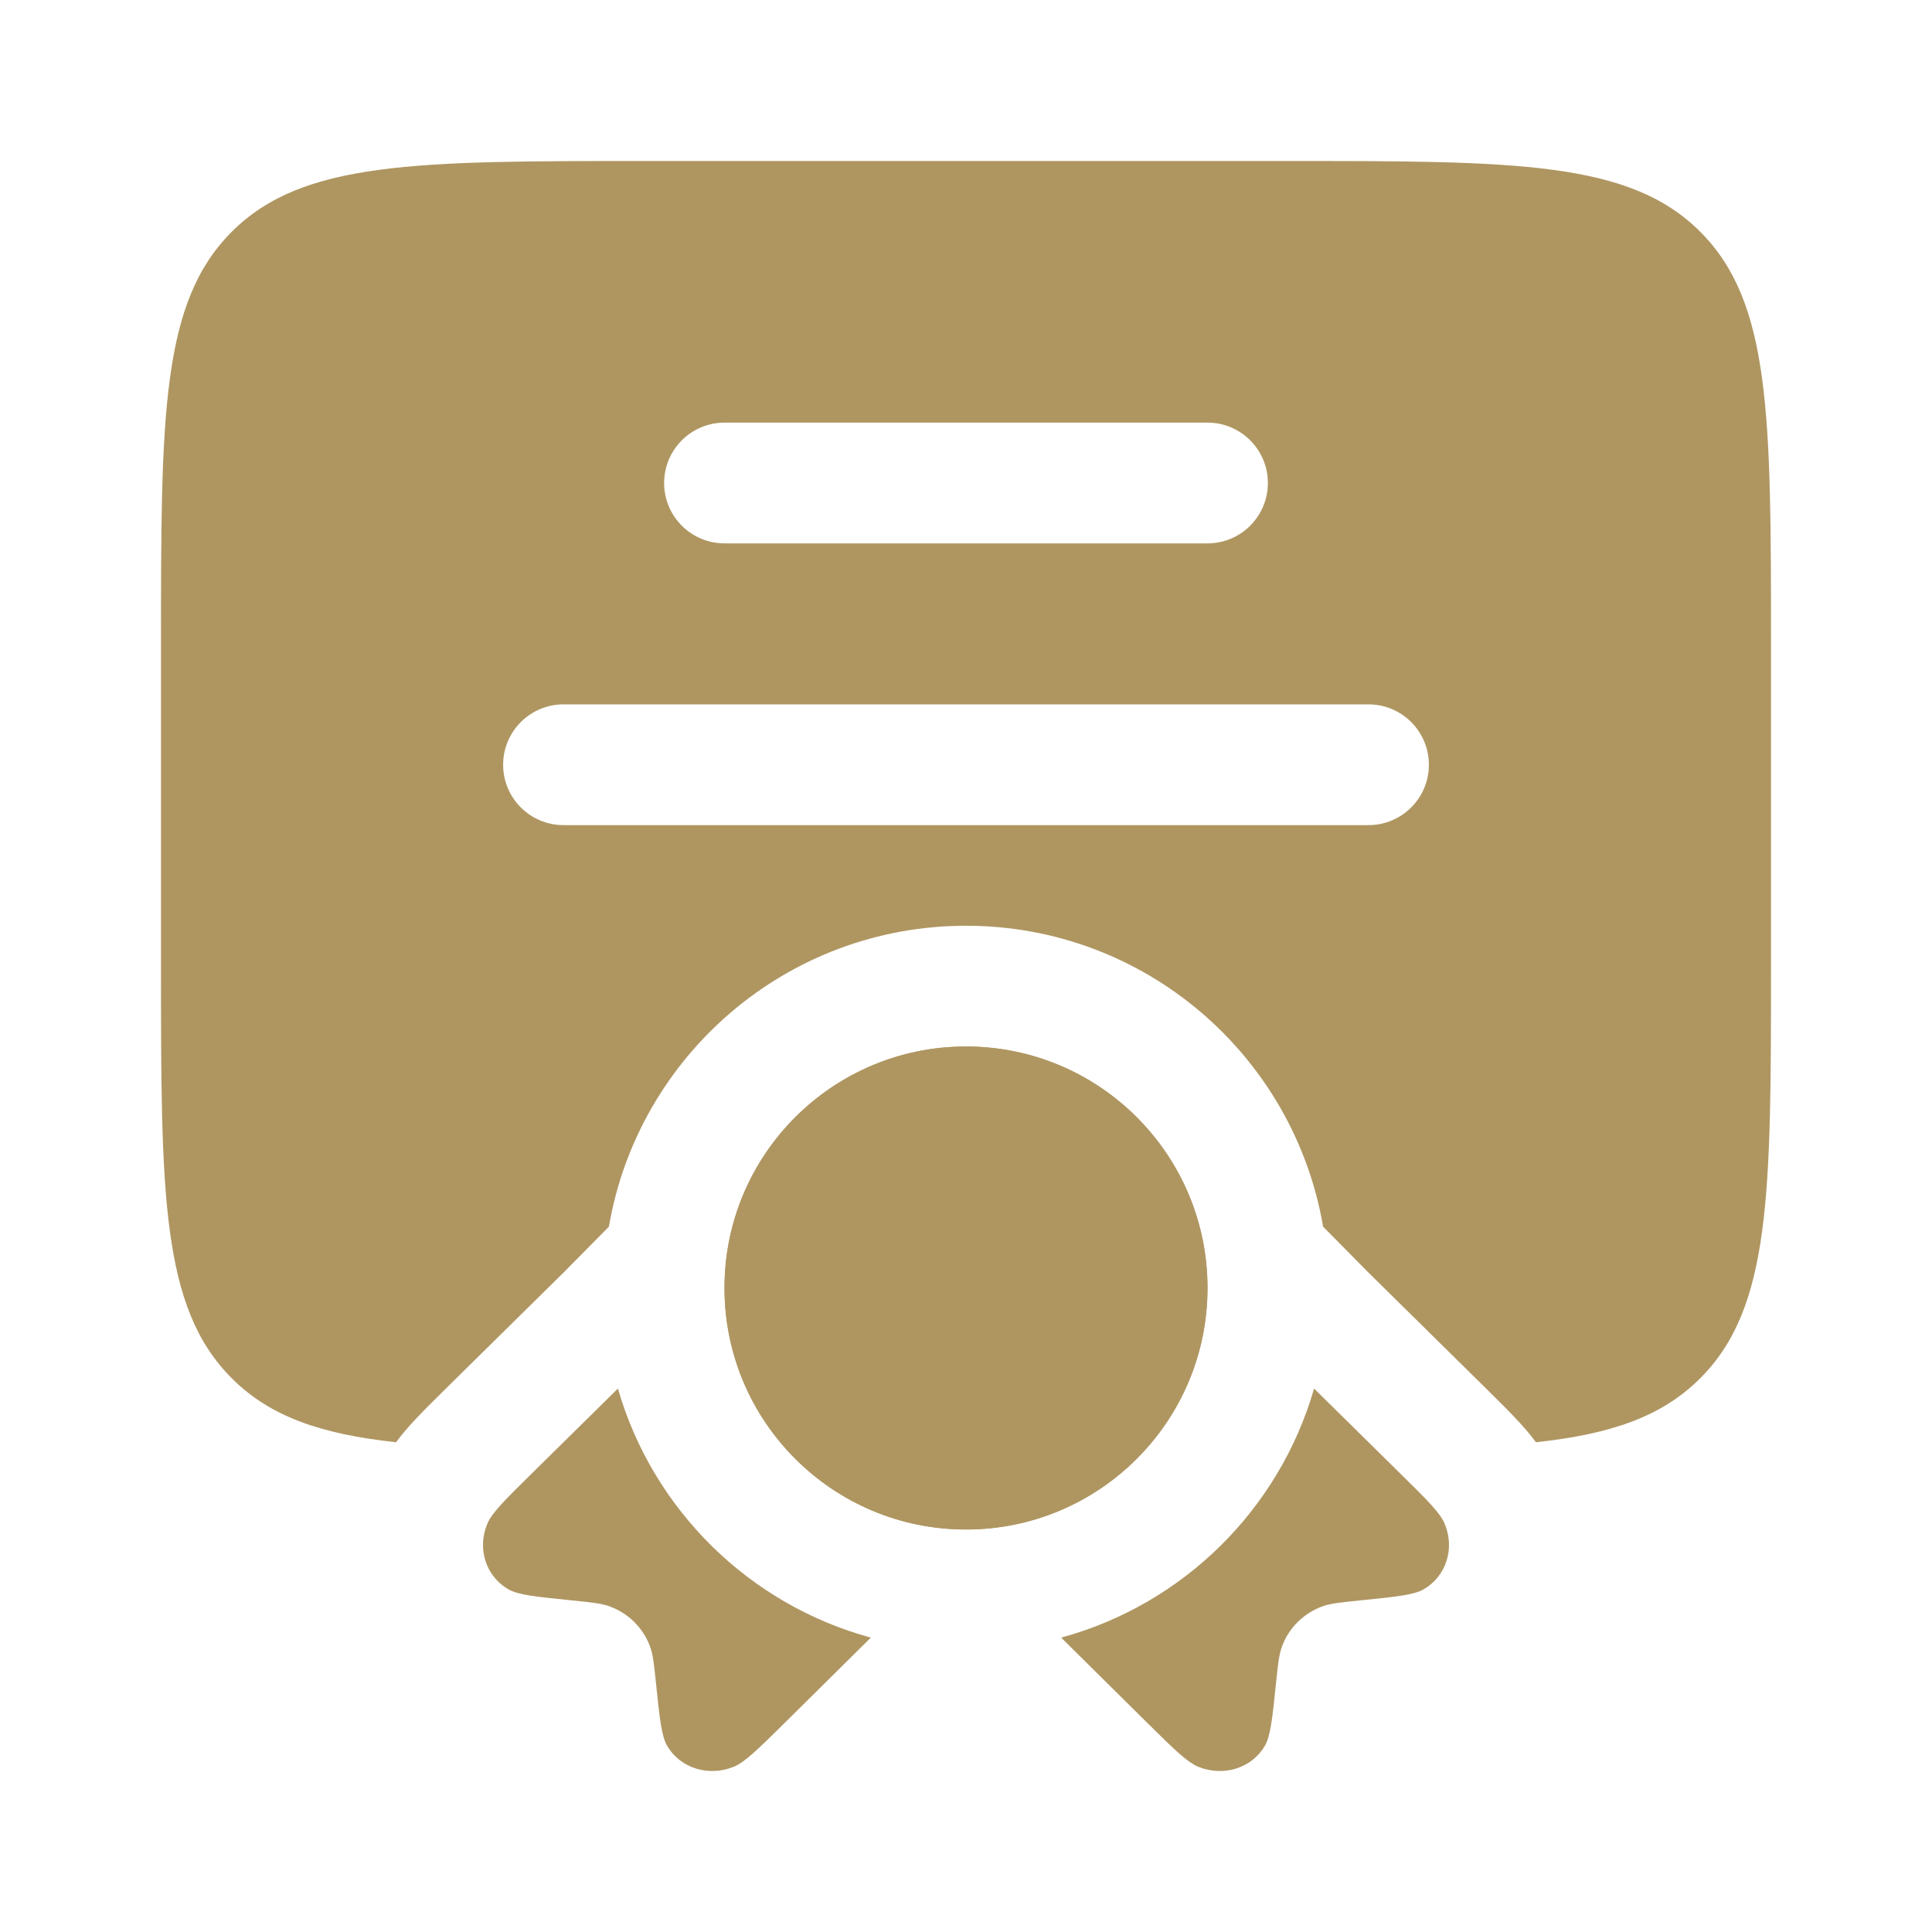 <!DOCTYPE svg PUBLIC "-//W3C//DTD SVG 1.1//EN" "http://www.w3.org/Graphics/SVG/1.1/DTD/svg11.dtd">
<!-- Uploaded to: SVG Repo, www.svgrepo.com, Transformed by: SVG Repo Mixer Tools -->
<svg width="800px" height="800px" viewBox="0 0 24 24" fill="none" xmlns="http://www.w3.org/2000/svg">
<g id="SVGRepo_bgCarrier" stroke-width="0"/>
<g id="SVGRepo_tracerCarrier" stroke-linecap="round" stroke-linejoin="round"/>
<g id="SVGRepo_iconCarrier"> <path fill-rule="evenodd" clip-rule="evenodd" d="M2 12V8C2 5.172 2 3.757 2.879 2.879C3.757 2 5.172 2 8 2H16C18.828 2 20.243 2 21.121 2.879C22 3.757 22 5.172 22 8V12C22 14.828 22 16.243 21.121 17.121C20.645 17.598 20.011 17.816 19.08 17.916C19.006 17.816 18.936 17.737 18.886 17.682C18.77 17.554 18.623 17.409 18.48 17.268L16.987 15.796L16.436 15.238C16.073 13.115 14.226 11.5 12 11.5C9.775 11.5 7.927 13.115 7.564 15.238L7.013 15.796L5.52 17.268C5.377 17.409 5.23 17.554 5.114 17.682C5.064 17.737 4.994 17.816 4.92 17.916C3.989 17.816 3.355 17.598 2.879 17.121C2 16.243 2 14.828 2 12ZM9 5.25C8.586 5.25 8.25 5.586 8.25 6C8.25 6.414 8.586 6.75 9 6.75H15C15.414 6.75 15.75 6.414 15.75 6C15.75 5.586 15.414 5.25 15 5.25H9ZM6.25 9.5C6.25 9.086 6.586 8.75 7 8.75H17C17.414 8.75 17.75 9.086 17.75 9.5C17.75 9.914 17.414 10.25 17 10.25H7C6.586 10.25 6.25 9.914 6.25 9.5Z" fill="#af9661"/> <path d="M15 16C15 17.657 13.657 19 12 19C10.343 19 9 17.657 9 16C9 14.343 10.343 13 12 13C13.657 13 15 14.343 15 16Z" fill="#af9661"/> <path d="M9.001 15.917C9 15.945 9 15.972 9 16C9 17.657 10.343 19 12 19C13.657 19 15 17.657 15 16C15 15.972 15 15.945 14.999 15.917C14.955 14.299 13.629 13 12 13C10.447 13 9.169 14.181 9.015 15.693C9.008 15.767 9.003 15.842 9.001 15.917Z" fill="#af9661"/> <path d="M7.676 17.249L6.595 18.315C6.271 18.634 6.109 18.794 6.053 18.93C5.925 19.238 6.035 19.58 6.313 19.742C6.435 19.813 6.655 19.835 7.096 19.88C7.344 19.905 7.469 19.917 7.573 19.955C7.806 20.041 7.987 20.219 8.073 20.449C8.112 20.552 8.125 20.674 8.15 20.92C8.195 21.354 8.218 21.571 8.29 21.692C8.454 21.966 8.801 22.074 9.114 21.948C9.251 21.892 9.413 21.733 9.737 21.413L10.818 20.343C9.305 19.932 8.109 18.752 7.676 17.249Z" fill="#af9661"/> <path d="M13.182 20.343L14.263 21.413C14.587 21.733 14.749 21.892 14.886 21.948C15.199 22.074 15.546 21.966 15.71 21.692C15.782 21.571 15.805 21.354 15.85 20.92C15.875 20.674 15.888 20.552 15.927 20.449C16.013 20.219 16.194 20.041 16.427 19.955C16.532 19.917 16.656 19.905 16.904 19.88C17.345 19.835 17.565 19.813 17.687 19.742C17.965 19.58 18.075 19.238 17.947 18.93C17.891 18.794 17.729 18.634 17.405 18.315L16.324 17.249C15.891 18.752 14.695 19.932 13.182 20.343Z" fill="#af9661"/> </g>
</svg>